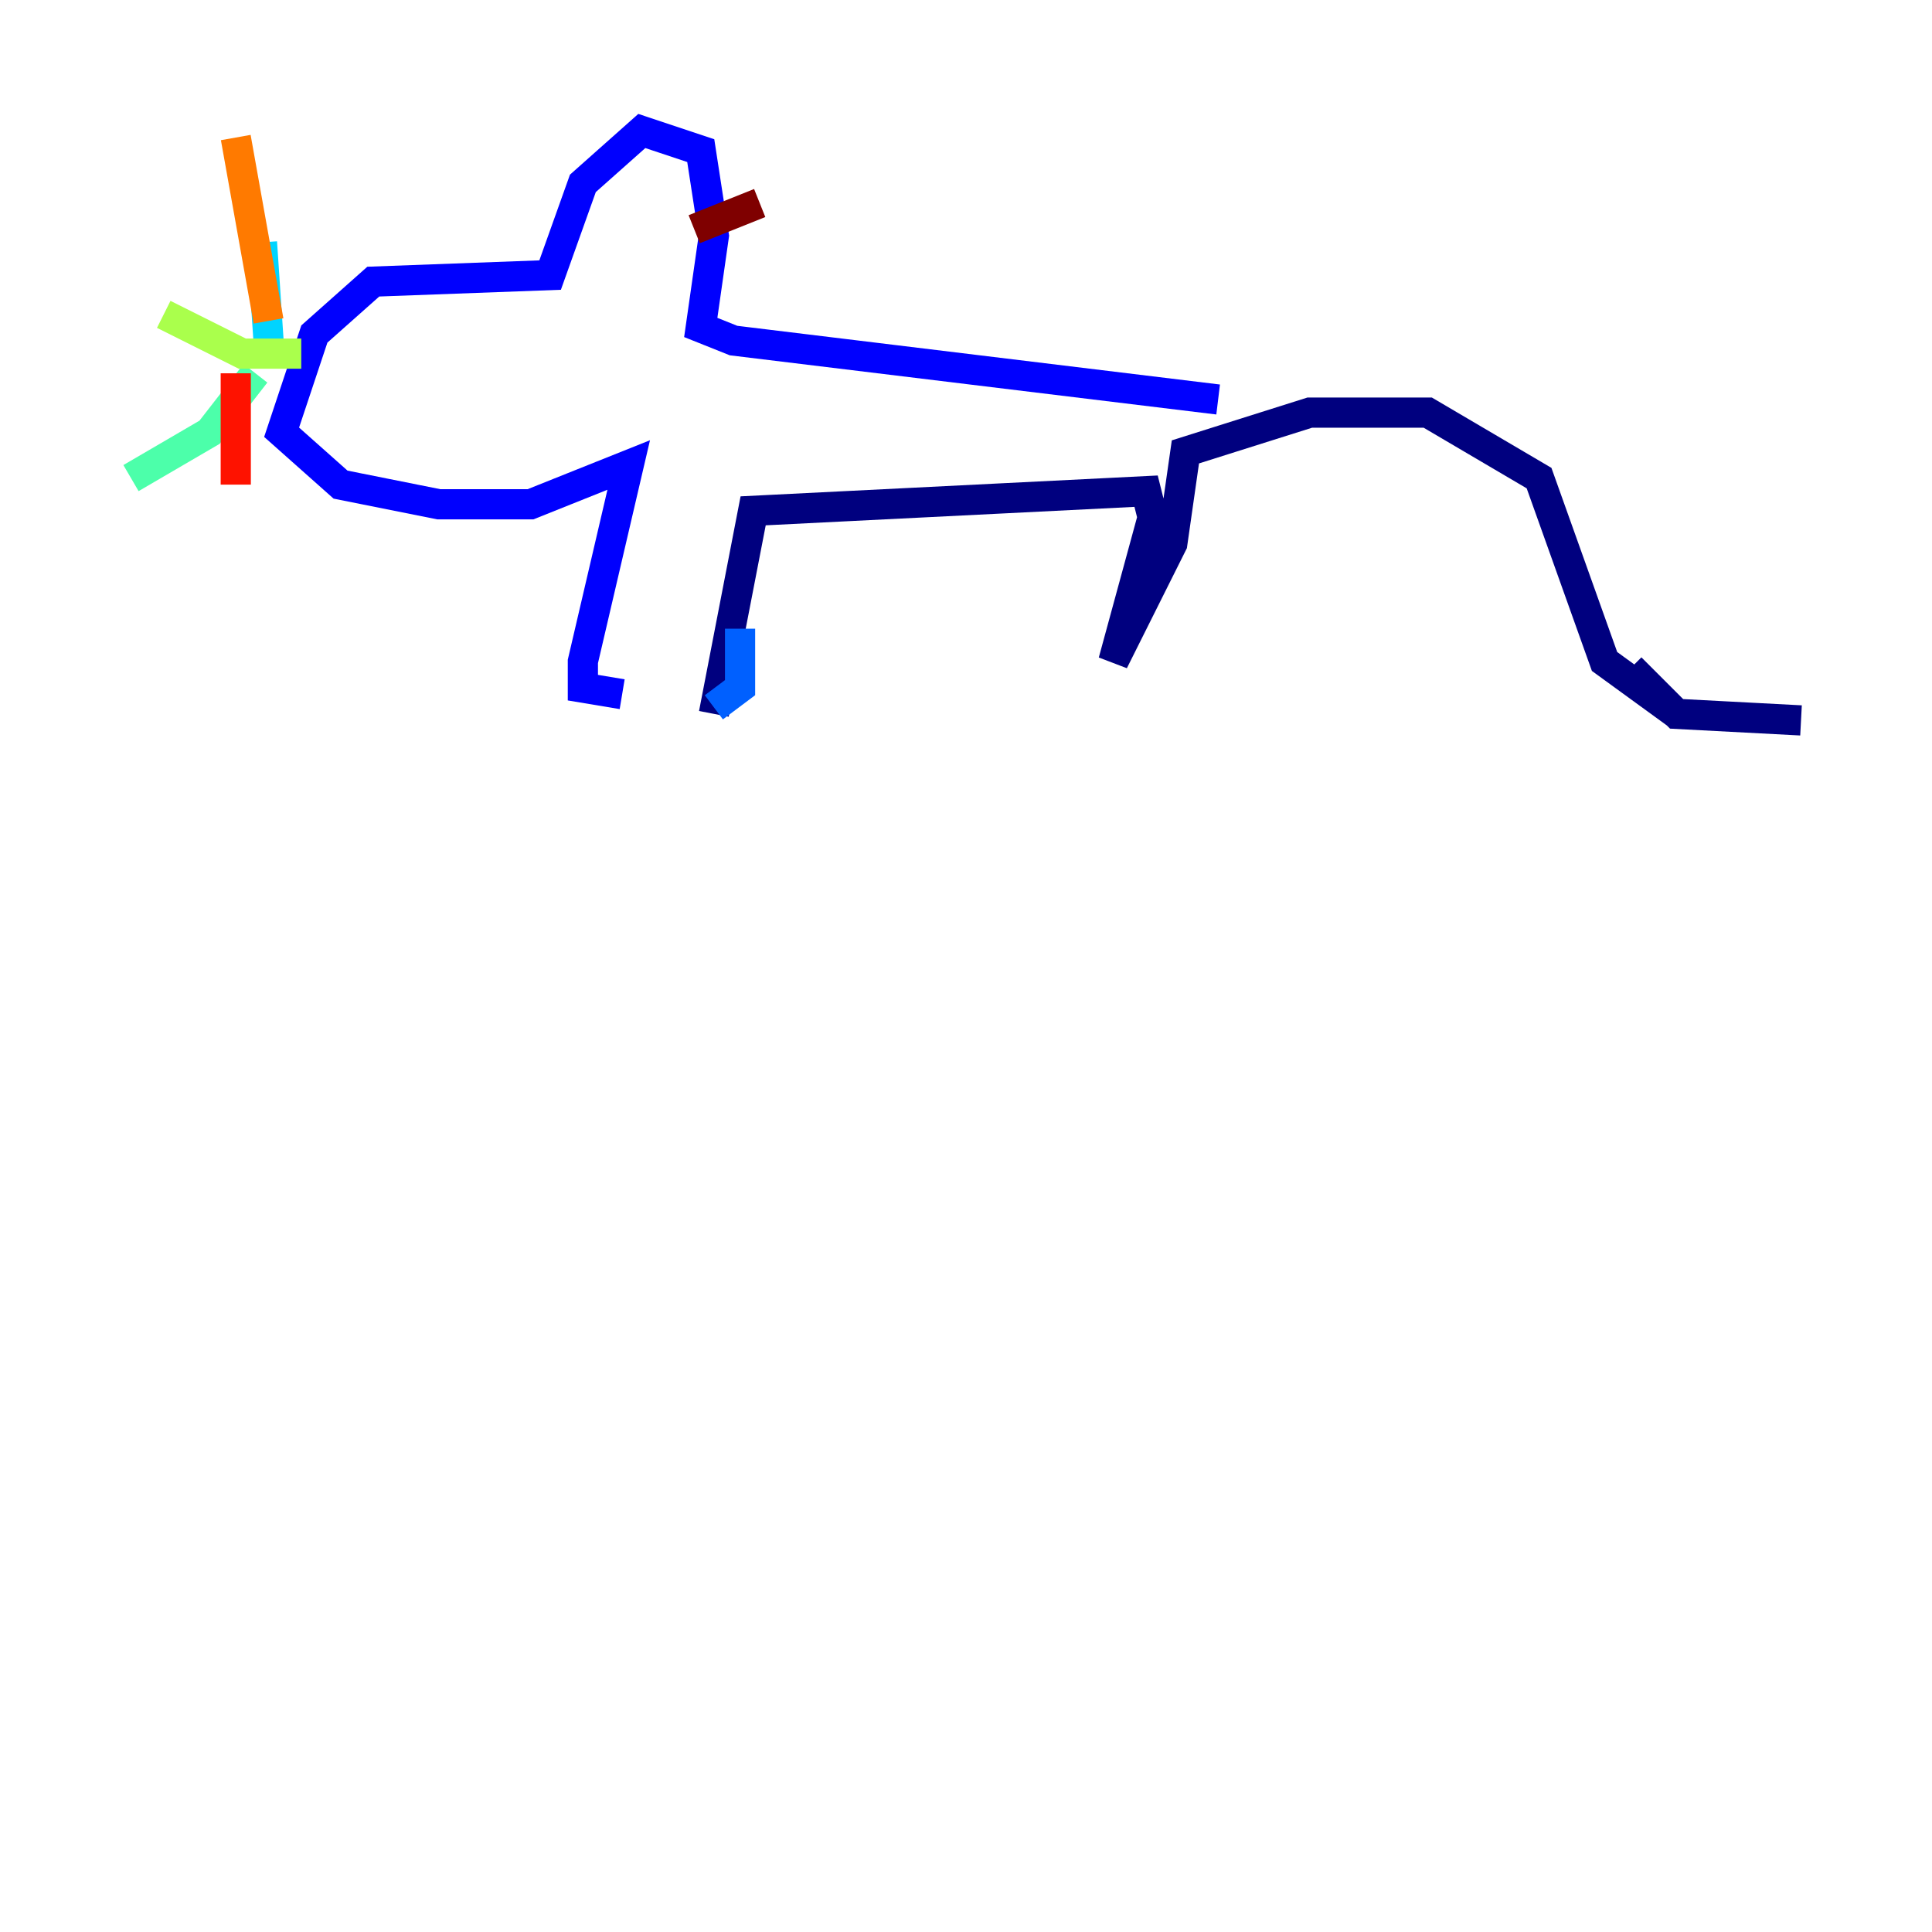 <?xml version="1.0" encoding="utf-8" ?>
<svg baseProfile="tiny" height="128" version="1.2" viewBox="0,0,128,128" width="128" xmlns="http://www.w3.org/2000/svg" xmlns:ev="http://www.w3.org/2001/xml-events" xmlns:xlink="http://www.w3.org/1999/xlink"><defs /><polyline fill="none" points="47.295,47.295 49.898,33.844 75.932,32.542 76.366,34.278 73.763,43.824 77.668,36.014 78.536,29.939 86.78,27.336 94.59,27.336 101.966,31.675 106.305,43.824 111.078,47.295 119.322,47.729 111.078,47.295 108.041,44.258" stroke="#00007f" stroke-width="2" /><polyline fill="none" points="80.705,26.468 48.597,22.563 46.427,21.695 47.295,15.62 46.427,9.98 42.522,8.678 38.617,12.149 36.447,18.224 24.732,18.658 20.827,22.129 18.658,28.637 22.563,32.108 29.071,33.41 35.146,33.41 41.654,30.807 38.617,43.824 38.617,45.559 41.22,45.993" stroke="#0000fe" stroke-width="2" /><polyline fill="none" points="49.031,41.654 49.031,45.559 47.295,46.861" stroke="#0060ff" stroke-width="2" /><polyline fill="none" points="17.79,22.563 17.356,16.054" stroke="#00d4ff" stroke-width="2" /><polyline fill="none" points="16.922,24.732 13.885,28.637 8.678,31.675" stroke="#4cffaa" stroke-width="2" /><polyline fill="none" points="19.959,23.43 16.054,23.43 10.848,20.827" stroke="#aaff4c" stroke-width="2" /><polyline fill="none" points="16.922,22.129 16.922,22.129" stroke="#ffe500" stroke-width="2" /><polyline fill="none" points="17.79,21.261 15.62,9.112" stroke="#ff7a00" stroke-width="2" /><polyline fill="none" points="15.62,24.732 15.62,32.108" stroke="#fe1200" stroke-width="2" /><polyline fill="none" points="45.993,15.186 50.332,13.451" stroke="#7f0000" stroke-width="2" /></svg>
